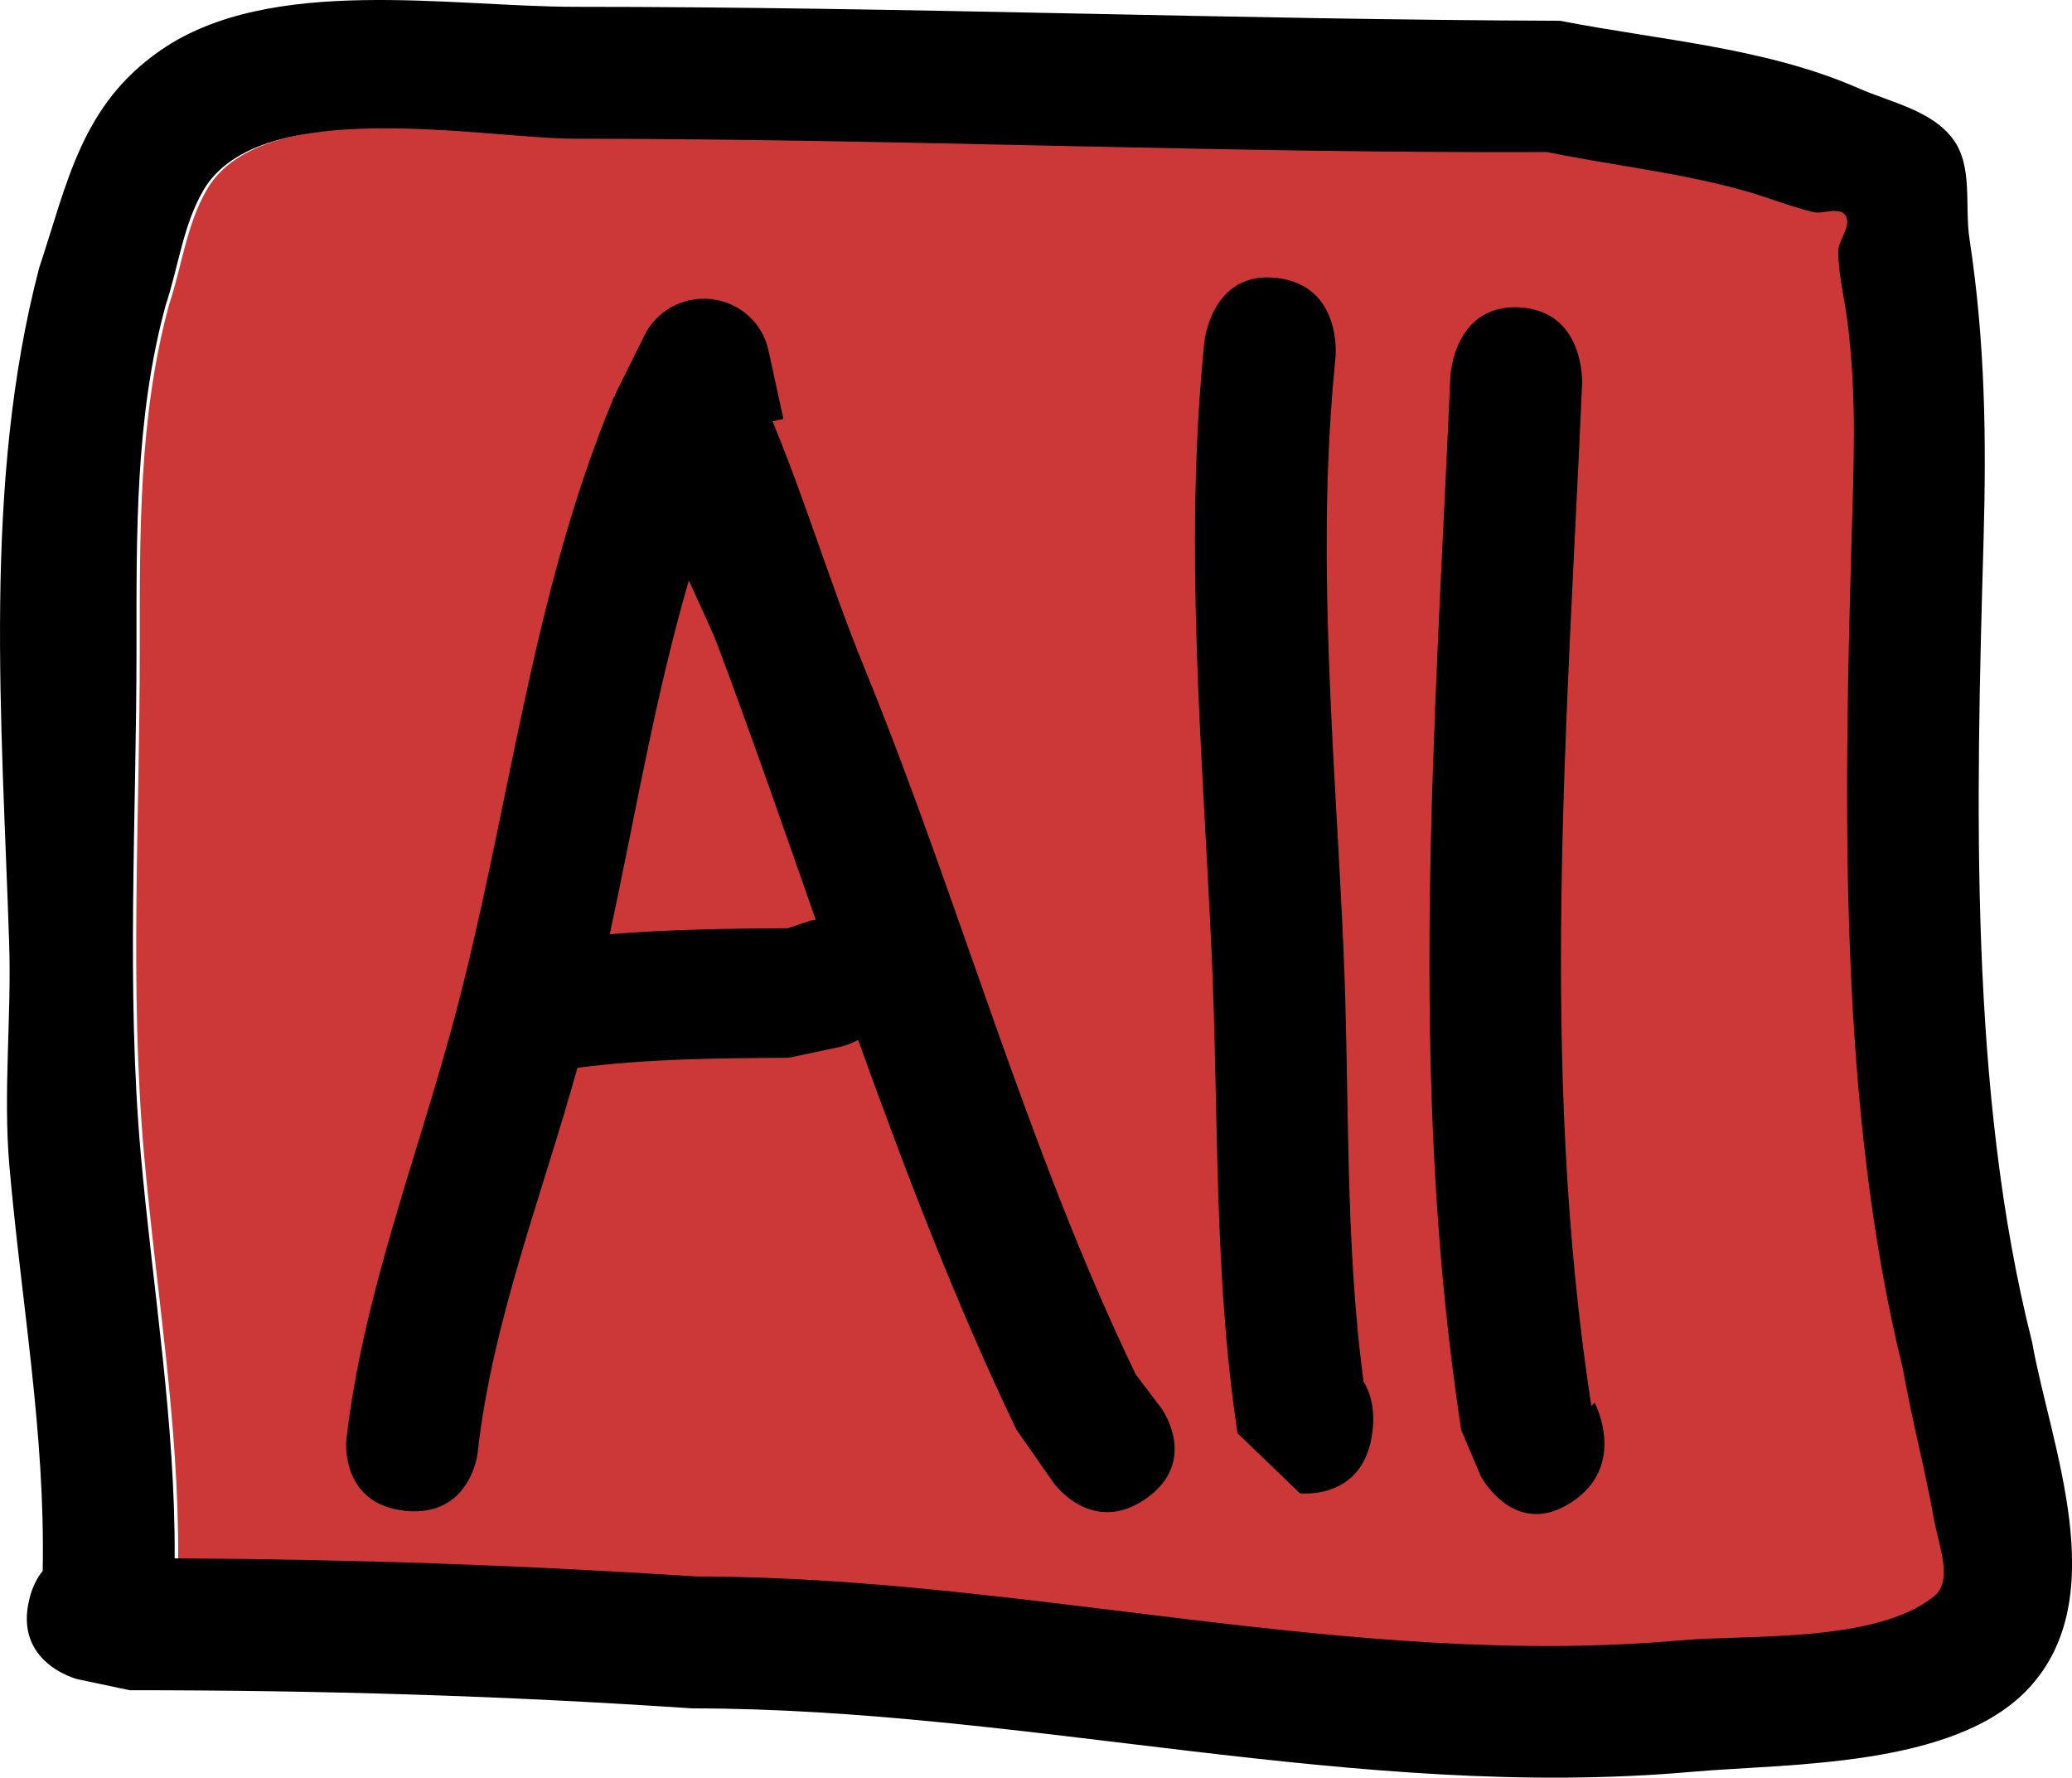 <svg version="1.1" xmlns="http://www.w3.org/2000/svg" xmlns:xlink="http://www.w3.org/1999/xlink" width="78.53" height="67.365" viewBox="0,0,78.53,67.365"><g transform="translate(-200.735,-146.318)"><g data-paper-data="{&quot;isPaintingLayer&quot;:true}" fill-rule="nonzero" stroke="none" stroke-width="0.5" stroke-linecap="butt" stroke-linejoin="miter" stroke-miterlimit="10" stroke-dasharray="" stroke-dashoffset="0" style="mix-blend-mode: normal"><path d="M206.196,190.079c-0.557,-6.244 -0.163,-12.846 -0.163,-19.119c0,-4.396 -0.05,-8.828 1.108,-13.09c0.487,-1.458 0.666,-3.06 1.445,-4.385c2.138,-3.635 10.701,-1.951 14.106,-1.951c12.297,0 24.571,0.559 36.877,0.506c2.512,0.514 5.035,0.78 7.508,1.477c0.863,0.243 1.7,0.589 2.571,0.803c0.404,0.099 1.018,-0.216 1.241,0.135c0.253,0.399 -0.283,0.919 -0.274,1.391c0.017,0.891 0.242,1.768 0.354,2.651c0.36,2.861 0.241,5.375 0.159,8.249c-0.289,10.178 -0.498,21.588 1.948,31.496c0.338,1.915 0.835,3.803 1.177,5.717c0.17,0.95 0.738,2.299 -0.02,2.897c-2.242,1.769 -7.002,1.433 -9.633,1.665c-12.451,1.099 -24.872,-2.415 -37.338,-2.415c-6.61,-0.432 -13.137,-0.669 -19.774,-0.701c0.027,-5.187 -0.827,-10.109 -1.292,-15.325z" data-paper-data="{&quot;noHover&quot;:false,&quot;origItem&quot;:[&quot;Path&quot;,{&quot;applyMatrix&quot;:true,&quot;selected&quot;:true,&quot;segments&quot;:[[[207.3556,205.3733],[0.0268,-5.18745],[6.63717,0.03235],7],[[227.11276,206.0602],[-6.61021,-0.43218],[12.46597,0],7],[[264.39622,208.48227],[-12.45115,1.09864],[2.63029,-0.23209],7],[[274.02208,206.82449],[-2.24176,1.76853],[0.75763,-0.5977],7],[[274.03996,203.92952],[0.16981,0.94995],[-0.34212,-1.91386],7],[[272.86026,198.21747],[0.33752,1.91468],[-2.44569,-9.90776],7],[[270.90984,166.76531],[-0.2891,10.17805],[0.08164,-2.87425],7],[[270.75591,158.52525],[0.36011,2.86111],[-0.11124,-0.88378],7],[[270.40401,155.87627],[0.01694,0.89059],[-0.00898,-0.47216],7],[[270.67907,154.48649],[0.25262,0.399],[-0.2224,-0.35127],7],[[269.43906,154.35217],[0.40377,0.09909],[-0.87094,-0.21374],7],[[266.87051,153.55181],[0.86324,0.24299],[-2.47357,-0.69628],7],[[259.36943,152.08113],[2.5123,0.51394],[-12.30634,0.05241],7],[[222.54681,151.57606],[12.29664,0],[-3.40592,0],7],[[208.45244,153.51638],[2.13763,-3.63514],[-0.77928,1.32519],7],[[207.01054,157.8972],[0.48672,-1.45826],[-1.15822,4.26248],7],[[205.90887,170.97261],[0,-4.39589],[0,6.2734],7],[[206.07176,190.06489],[-0.55716,-6.24356],[0.46547,5.21614],7]],&quot;closed&quot;:true}]}" fill="#cc3838"/><path d="M232.653,185.974l-2.026,0.43c-2.728,0.017 -5.309,0.034 -8.006,0.378c-1.344,4.846 -3.232,9.62 -3.787,14.619c0,0 -0.276,2.44 -2.761,2.169c-2.485,-0.271 -2.209,-2.711 -2.209,-2.711c0.628,-5.463 2.666,-10.625 4.084,-15.925c2.107,-7.877 2.893,-15.992 6.059,-23.583l0.06,-0.06l-0.026,-0.012l1.098,-2.211c0.437,-0.936 1.449,-1.535 2.549,-1.415c1.118,0.122 1.981,0.95 2.18,1.981l0.559,2.562l-0.413,0.087c1.267,3.055 2.178,6.149 3.504,9.399c3.594,8.803 6.126,18.136 10.261,26.718l0.979,1.293c0,0 1.444,2.004 -0.596,3.422c-2.041,1.418 -3.485,-0.585 -3.485,-0.585l-1.42,-2.034c-2.284,-4.762 -4.194,-9.744 -5.998,-14.769c-0.338,0.179 -0.609,0.246 -0.609,0.246zM230.595,181.494l0.83,-0.28c0,0 0.085,-0.021 0.226,-0.04c-1.22,-3.484 -2.427,-6.962 -3.708,-10.376c-0.224,-0.598 -0.659,-1.494 -1.101,-2.483c-1.278,4.395 -2.033,8.924 -2.996,13.406c2.244,-0.186 4.453,-0.213 6.75,-0.227z" fill="#000000"/><path d="M252.415,198.673c0.266,0.435 0.427,1.026 0.345,1.828c-0.276,2.708 -2.761,2.407 -2.761,2.407l-2.36,-2.275c-0.913,-5.992 -0.708,-12.154 -0.984,-18.214c-0.353,-7.756 -1.06,-15.44 -0.273,-23.159c0,0 0.276,-2.708 2.761,-2.407c2.485,0.301 2.209,3.009 2.209,3.009c-0.757,7.421 -0.038,14.831 0.297,22.294c0.246,5.475 0.036,11.085 0.766,16.516z" fill="#000000"/><path d="M260.288,203.253c-2.153,1.403 -3.423,-0.976 -3.423,-0.976l-0.749,-1.762c-2.041,-13.338 -0.998,-26.514 -0.412,-39.923c0,0 0.121,-2.758 2.618,-2.625c2.497,0.133 2.376,2.892 2.376,2.892c-0.569,13.006 -1.635,25.801 0.348,38.735l0.126,-0.122c0,0 1.27,2.379 -0.884,3.781z" fill="#000000"/><path d="M201.846,206.918c0.114,-0.456 0.292,-0.805 0.507,-1.071c0.103,-5.223 -0.805,-10.117 -1.262,-15.346c-0.242,-2.775 0.082,-5.631 -0.008,-8.416c-0.273,-8.414 -1.016,-17.422 1.139,-25.623c1.074,-3.225 1.589,-6.167 4.614,-8.249c4.148,-2.855 10.937,-1.637 15.712,-1.637c12.458,0 24.849,0.484 37.315,0.529c3.752,0.735 7.762,1.005 11.31,2.557c1.245,0.544 2.782,0.84 3.588,1.935c0.757,1.029 0.428,2.519 0.62,3.783c0.597,3.93 0.642,7.569 0.529,11.525c-0.28,9.754 -0.561,20.791 1.843,30.272c0.688,3.893 3.104,9.639 -0.127,13.117c-2.804,3.019 -9.119,2.846 -12.788,3.17c-12.681,1.119 -25.208,-2.406 -37.889,-2.406c-7.123,-0.483 -14.117,-0.688 -21.296,-0.688l-1.986,-0.419c0,0 -2.425,-0.606 -1.819,-3.032zM207.356,205.373c6.637,0.032 13.147,0.255 19.757,0.687c12.466,0 24.832,3.521 37.283,2.422c2.63,-0.232 7.384,0.111 9.626,-1.658c0.758,-0.598 0.188,-1.945 0.018,-2.895c-0.342,-1.914 -0.842,-3.797 -1.18,-5.712c-2.446,-9.908 -2.24,-21.274 -1.95,-31.452c0.082,-2.874 0.206,-5.379 -0.154,-8.24c-0.111,-0.884 -0.335,-1.758 -0.352,-2.649c-0.009,-0.472 0.528,-0.991 0.275,-1.39c-0.222,-0.351 -0.836,-0.035 -1.24,-0.134c-0.871,-0.214 -1.705,-0.557 -2.569,-0.8c-2.474,-0.696 -4.989,-0.957 -7.501,-1.471c-12.306,0.052 -24.526,-0.505 -36.823,-0.505c-3.406,0 -11.957,-1.695 -14.094,1.94c-0.779,1.325 -0.955,2.923 -1.442,4.381c-1.158,4.262 -1.102,8.68 -1.102,13.075c0,6.273 -0.394,12.849 0.163,19.092c0.465,5.216 1.311,10.121 1.284,15.308z" fill="#000000"/></g></g></svg>